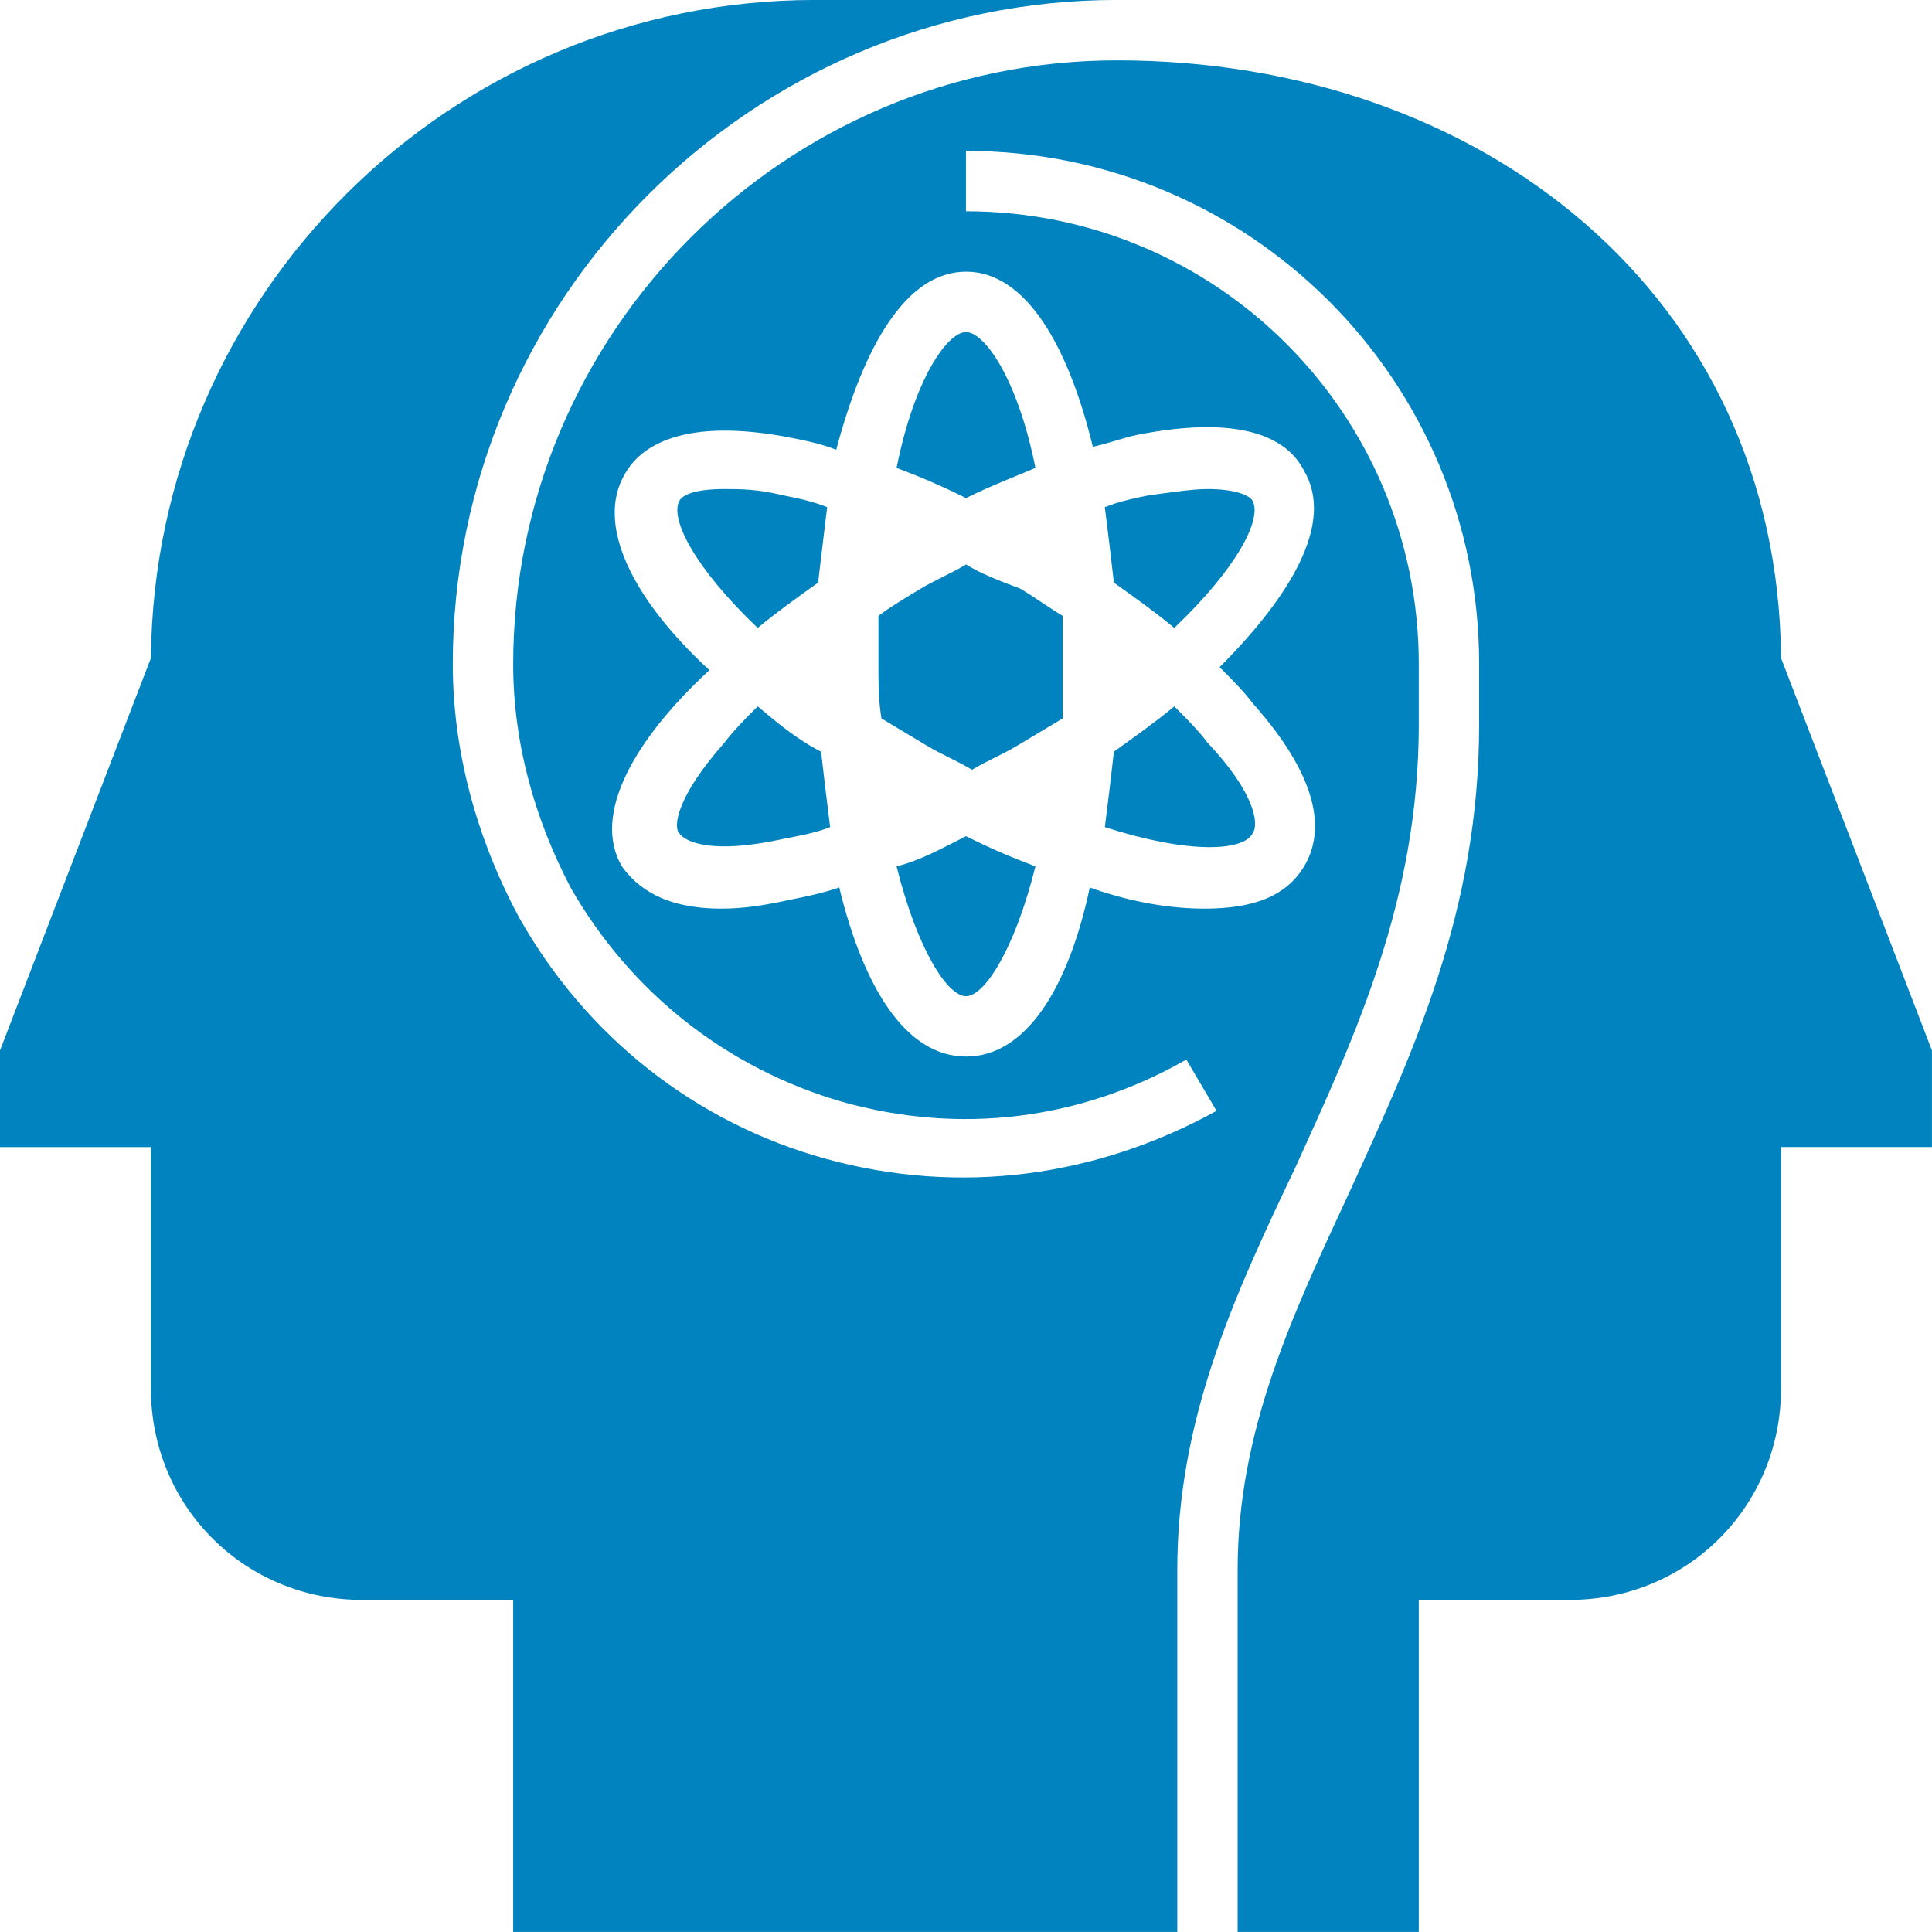 <?xml version="1.0" encoding="UTF-8"?>
<svg fill="#0083BE" width="100pt" height="100pt" version="1.1" viewBox="0 0 100 100" xmlns="http://www.w3.org/2000/svg">
 <g>
  <path d="m50 29.219c-0.781 0.469-1.562 0.781-2.344 1.25s-1.562 0.938-2.188 1.406v2.5c0 0.938 0 1.875 0.156 2.812l2.344 1.406c0.781 0.469 1.562 0.781 2.344 1.25 0.781-0.469 1.562-0.781 2.344-1.25l2.344-1.406v-2.812-2.5c-0.781-0.469-1.406-0.938-2.188-1.406-1.25-0.469-2.031-0.781-2.812-1.25z"/>
  <path d="m46.406 44.844c1.094 4.375 2.656 6.719 3.594 6.719s2.5-2.344 3.594-6.719c-1.25-0.469-2.344-0.938-3.594-1.562-1.25 0.625-2.344 1.25-3.594 1.562z"/>
  <path d="m39.219 36.562c-0.625 0.625-1.25 1.25-1.719 1.875-2.5 2.812-2.656 4.375-2.344 4.688 0.312 0.469 1.719 1.094 5.312 0.312 0.781-0.156 1.719-0.312 2.5-0.625-0.156-1.25-0.312-2.5-0.469-3.906-1.25-0.625-2.344-1.562-3.281-2.344z"/>
  <path d="m64.844 43.125c0.312-0.469 0.156-2.031-2.344-4.688-0.469-0.625-1.094-1.25-1.719-1.875-0.938 0.781-2.031 1.562-3.125 2.344-0.156 1.406-0.312 2.656-0.469 3.906 4.375 1.406 7.188 1.25 7.656 0.312z"/>
  <path d="m46.406 24.219c1.25 0.469 2.344 0.938 3.594 1.562 1.25-0.625 2.5-1.094 3.594-1.562-0.938-4.688-2.656-7.031-3.594-7.031s-2.656 2.344-3.594 7.031z"/>
  <path d="m39.219 32.5c0.938-0.781 2.031-1.562 3.125-2.344 0.156-1.25 0.312-2.656 0.469-3.906-0.781-0.312-1.562-0.469-2.344-0.625-1.25-0.312-2.188-0.312-2.969-0.312-1.562 0-2.188 0.312-2.344 0.625-0.469 0.938 0.781 3.438 4.062 6.562z"/>
  <path d="m60.781 32.5c3.281-3.125 4.531-5.625 4.062-6.562-0.156-0.312-0.938-0.625-2.344-0.625-0.781 0-1.719 0.156-2.969 0.312-0.781 0.156-1.562 0.312-2.344 0.625 0.156 1.25 0.312 2.5 0.469 3.906 1.094 0.781 2.188 1.562 3.125 2.344z"/>
  <path d="m92.188 34.062c-0.156-18.75-15.469-30.938-34.375-30.938v0.312-0.312c-17.188 0-31.25 14.062-31.25 31.25 0 4.062 1.094 7.969 2.969 11.562 3.125 5.469 8.125 9.375 14.062 11.094 6.094 1.719 12.344 0.938 17.812-2.188l1.562 2.656c-6.25 3.438-13.281 4.375-20.156 2.5s-12.5-6.406-15.938-12.5c-2.188-4.062-3.438-8.594-3.438-13.125 0-18.906 15.469-34.375 34.375-34.375h-15.625c-18.906 0-34.219 15.312-34.375 34.062l-7.812 20.312v5h7.812v12.5c0 6.094 4.844 10.938 10.938 10.938h7.812v17.188h34.375v-18.75c0-7.812 2.969-14.219 6.094-20.781 3.125-6.875 6.406-13.906 6.406-22.969v-3.125c0-12.969-10.469-23.438-23.438-23.438v-3.125c14.688 0 26.562 11.875 26.562 26.562v3.125c0 9.688-3.438 17.031-6.719 24.219-2.969 6.406-5.781 12.344-5.781 19.531v18.75h9.375v-17.188h7.812c6.094 0 10.938-4.844 10.938-10.938v-12.5h7.812v-5zm-35.625-10.938c0.781-0.156 1.562-0.469 2.344-0.625 5.625-1.094 7.812 0.312 8.594 1.875 1.562 2.656-0.625 6.406-4.375 10.156 0.625 0.625 1.25 1.25 1.719 1.875 3.75 4.219 3.594 6.875 2.656 8.438s-2.656 2.188-5.156 2.188c-1.719 0-3.75-0.312-5.938-1.094-1.094 5.156-3.281 8.75-6.406 8.75s-5.312-3.594-6.562-8.75c-0.938 0.312-1.719 0.469-2.5 0.625-1.406 0.312-2.5 0.469-3.594 0.469-2.969 0-4.375-1.094-5.156-2.188-1.562-2.656 0.625-6.562 4.531-10.156-3.906-3.594-5.938-7.5-4.375-10.156 0.781-1.406 2.969-2.969 8.594-1.875 0.781 0.156 1.562 0.312 2.344 0.625 1.406-5.312 3.594-9.219 6.719-9.219s5.312 3.906 6.562 9.062z"/>
 </g>
</svg>
